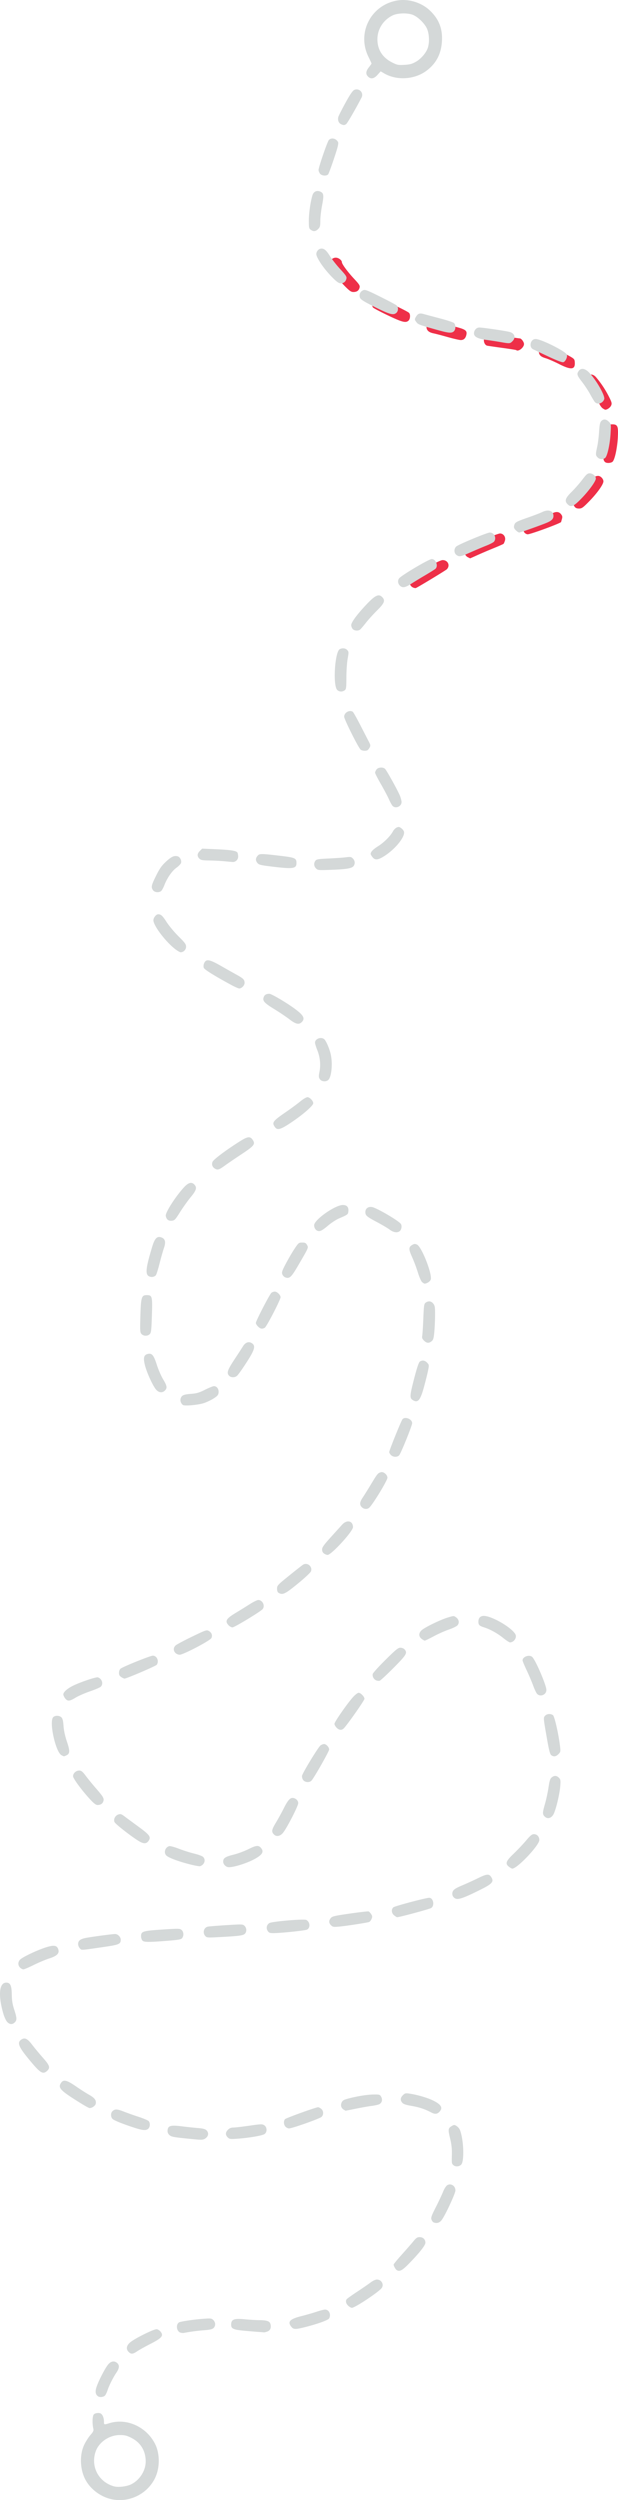 <svg xmlns="http://www.w3.org/2000/svg" width="699.794" height="2829.238" viewBox="0 0 185.154 748.569"><path d="M123.654 175.865c-.852-.434-1.189-1.518-.75-2.416.48-.985 8.53-5.75 9.713-5.75 1.583 0 2.333 1.632 1.264 2.748-.305.319-8.725 5.417-9.28 5.62-.177.064-.603-.027-.947-.202zm16.535-9.011a1.773 1.773 0 0 1-.762-2.452c.307-.544 1.373-1.111 5.034-2.679 2.555-1.094 4.957-1.99 5.338-1.994 1.037-.007 1.792 1.06 1.49 2.109-.129.446-.323.893-.432.995-.11.102-1.479.705-3.044 1.34a158.49 158.49 0 0 0-4.88 2.084c-1.121.51-2.052.926-2.07.924-.018-.002-.321-.15-.674-.327zm16.975-7.343c-.507-.556-.562-1.83-.105-2.425.178-.231 2.01-1.019 4.073-1.75 2.062-.73 4.064-1.49 4.448-1.686 1.059-.542 1.914-.44 2.495.295.419.53.471.806.277 1.477-.13.454-.238.842-.238.862 0 .337-9.112 3.698-10.028 3.698-.272 0-.687-.212-.922-.47zm14.974-7.819c-.766-1.087-.51-1.674 1.745-4.016 1.181-1.226 2.524-2.778 2.984-3.448.89-1.296 1.489-1.74 2.35-1.74.721 0 1.57.888 1.57 1.643 0 .91-1.889 3.558-4.272 5.987-1.87 1.908-2.207 2.146-3.04 2.146-.673 0-1.048-.16-1.337-.572zm9.243-13.267c-.636-.402-.787-1.426-.423-2.877.195-.782.43-2.799.52-4.483.185-3.461.458-4.012 1.984-4.012 1.577 0 1.822.584 1.64 3.921-.182 3.363-.953 6.83-1.626 7.32-.507.369-1.61.438-2.095.131zm-.823-16.165c-.331-.231-.776-.839-.988-1.35-.486-1.173-2.95-4.89-3.671-5.54-.766-.69-.749-2.295.031-2.838.952-.663 1.872-.502 2.696.471a29.497 29.497 0 0 1 3.758 5.655c.905 1.787.99 2.108.73 2.732-.255.614-1.18 1.29-1.765 1.29-.104 0-.46-.19-.791-.42zm-13.09-13.27c-1.422-.722-3.226-1.504-4.007-1.737-1.006-.3-1.532-.622-1.802-1.1-.492-.872-.137-1.962.81-2.491.64-.357.846-.319 3.1.573 1.33.526 3.347 1.46 4.485 2.078 1.939 1.051 2.074 1.18 2.149 2.044.203 2.361-1.014 2.524-4.735.634zm-12.823-4.168c-.06-.058-1.912-.352-4.116-.653-2.205-.301-4.256-.599-4.558-.662-.758-.16-1.233-1.368-.89-2.265.475-1.242 1.032-1.295 5.958-.574 2.475.362 4.595.659 4.71.659.458 0 1.245 1.065 1.245 1.684 0 1.064-1.744 2.408-2.349 1.811zm-20.538-3.904c-1.707-.482-3.602-.979-4.212-1.103-1.442-.294-2.124-.924-2.124-1.961 0-.816.486-1.446 1.347-1.75.243-.085 1.406.123 2.586.462 1.18.34 3.292.907 4.695 1.26 2.992.755 3.568 1.151 3.35 2.308-.217 1.146-.8 1.711-1.738 1.685-.44-.013-2.197-.418-3.904-.9zm-17.934-6.504c-2.326-1.108-4.331-2.176-4.457-2.374-.393-.617-.263-1.93.235-2.379.26-.234.787-.425 1.17-.425.635 0 8.546 3.71 9.382 4.4.513.424.44 1.874-.119 2.377-.82.74-1.87.47-6.211-1.6zm-12.843-8.716c-2.254-2.269-4.524-5.639-4.524-6.717 0-1.027.798-1.836 1.81-1.836.791 0 1.811.762 1.811 1.354 0 .555 1.703 2.873 3.63 4.941 1.596 1.712 1.823 2.073 1.68 2.666-.217.897-.817 1.329-1.847 1.329-.688 0-1.139-.306-2.56-1.737z" fill="#ee2f48" stroke-width=".265"/><path d="M33.328 748.287c-3.077-.696-5.97-2.796-7.539-5.473-1.818-3.103-2.053-7.648-.558-10.81.447-.945 1.282-2.255 1.855-2.91.887-1.013 1.015-1.308.862-1.984-.355-1.565-.264-3.777.173-4.214.432-.432 1.618-.551 2.124-.214.515.344.9 1.325.9 2.294 0 1.08-.034 1.068 1.696.544 5.257-1.595 11.262 1.239 13.743 6.485 1.111 2.35 1.297 5.69.469 8.418-1.728 5.688-7.847 9.195-13.725 7.864zm5.851-4.387c2.592-1.218 4.445-4.046 4.471-6.824.03-3.218-1.505-5.748-4.35-7.17-1.327-.663-1.95-.812-3.393-.812-3.194 0-6.29 2.12-7.261 4.973-1.536 4.507.922 9.118 5.542 10.395 1.203.333 3.68.054 4.991-.562zm-9.78-26.385c-.792-.529-.942-1.387-.487-2.788.598-1.841 2.572-5.665 3.493-6.77.849-1.016 1.881-1.175 2.717-.418.725.656.65 1.56-.238 2.855-.955 1.392-2.241 3.957-2.678 5.339-.184.582-.516 1.267-.739 1.521-.411.471-1.54.614-2.069.26zm9.154-13.291c-.86-.86-.686-1.95.463-2.897 1.477-1.217 7.156-4.026 7.948-3.93.366.044.912.413 1.215.82.874 1.176.291 1.844-3.144 3.601-1.6.82-3.384 1.815-3.964 2.212-1.254.86-1.808.903-2.518.194zm15.408-5.837c-1.09-.426-1.31-2.42-.333-3.023.451-.279 4.427-.873 7.212-1.077 2.346-.173 2.555-.147 3.08.378.692.693.724 1.724.073 2.375-.368.368-1.078.535-2.844.672a55.027 55.027 0 0 0-6.06.806c-.29.057-.798 0-1.128-.131zm23.618-.162c-.727-.045-2.688-.208-4.356-.36-3.296-.301-3.981-.615-3.974-1.818.009-1.602.861-1.934 4.137-1.615 1.433.139 3.402.256 4.374.26 2.202.01 3.062.32 3.28 1.188.28 1.116-.072 1.913-.985 2.232-.46.16-.907.27-.994.243-.087-.026-.754-.085-1.482-.13zm9.677-1.578c-1.18-1.5-.43-2.289 3.014-3.16 1.45-.366 3.507-.958 4.57-1.315 1.063-.356 2.21-.648 2.548-.648 1.19 0 1.865 1.451 1.228 2.64-.278.52-3.516 1.687-7.323 2.64-2.842.711-3.37.69-4.037-.157zm17.034-6.302c-.65-.65-.81-1.334-.447-1.904.107-.167 1.504-1.167 3.105-2.221 1.6-1.055 3.433-2.317 4.073-2.805.676-.516 1.47-.887 1.9-.887 1.338 0 2.174 1.423 1.468 2.5-.734 1.12-8.013 5.966-8.962 5.966-.268 0-.78-.292-1.137-.649zm14.538-10.665c-.344-.23-.9-1.234-.9-1.625 0-.15 1.101-1.498 2.448-2.994 1.346-1.496 2.908-3.286 3.471-3.977.837-1.027 1.18-1.256 1.877-1.256 1.018 0 1.73.688 1.73 1.67 0 .796-1.78 3.054-4.992 6.333-1.972 2.015-2.775 2.423-3.634 1.849zm11.055-14.266c-.19-.077-.463-.444-.605-.817-.219-.576-.025-1.134 1.299-3.742.856-1.686 1.83-3.759 2.165-4.606.335-.847.883-1.72 1.219-1.94 1.093-.716 2.488.152 2.488 1.547 0 .893-3.056 7.466-4.12 8.86-.652.855-1.47 1.088-2.446.698zm5.923-17.169c-.49-.49-.48-.408-.42-3.322.033-1.609-.13-3.004-.552-4.723-.648-2.645-.588-3.009.618-3.694.597-.339.75-.33 1.375.08.387.254.828.782.98 1.175 1.113 2.88 1.352 9.278.387 10.344-.596.658-1.8.729-2.388.14zm-77.41-7.695c-6.223-.595-6.916-.706-7.545-1.2-.41-.323-.655-.783-.652-1.225.009-1.643.781-1.912 4.23-1.477 1.527.193 3.711.426 4.853.518 1.53.124 2.208.3 2.58.672.715.715.635 1.686-.193 2.337-.675.531-1.117.582-3.272.375zm9.827-.584c-.743-.742-.715-1.498.084-2.297.453-.453.942-.65 1.619-.65.533 0 2.686-.248 4.785-.553 3.532-.512 3.862-.521 4.466-.126.884.58.914 2.082.054 2.646-.706.463-4.638 1.136-8.031 1.376-2.233.157-2.453.128-2.977-.396zm-28.082-2.928c-3.465-1.135-5.884-2.11-6.406-2.582-.577-.523-.618-1.752-.075-2.295.731-.732 1.379-.722 3.343.05a99.6 99.6 0 0 0 4.593 1.627c1.455.474 2.794 1.049 2.976 1.278.483.608.405 1.755-.153 2.26-.665.602-1.648.524-4.278-.338zm45.384-.274c-.561-.62-.615-1.766-.108-2.27.366-.362 9.245-3.56 9.886-3.56.188 0 .608.216.933.479.73.591.777 1.778.096 2.423-.559.528-8.802 3.448-9.734 3.448-.331 0-.814-.234-1.073-.52zm43.684-4.257c-1.832-.982-3.6-1.569-5.934-1.97-1.701-.293-2.425-.543-2.767-.955-.642-.774-.58-1.466.202-2.247.592-.592.803-.645 1.918-.484 2.213.322 5.177 1.164 6.85 1.946 2.62 1.227 3.291 2.232 2.275 3.408-.706.816-1.425.902-2.544.302zm-26.16-.799c-.808-.47-1.077-1.262-.72-2.123.254-.614.598-.85 1.675-1.15 2.615-.731 5.872-1.274 7.823-1.306 1.853-.03 1.992.01 2.356.648.532.935.228 1.962-.683 2.314-.402.155-1.386.361-2.186.458-.8.097-2.871.46-4.6.81-1.73.348-3.16.63-3.176.625-.016 0-.237-.128-.49-.276zm-78.819-1.935c-6.261-3.884-6.985-4.643-5.902-6.188.709-1.013 1.716-.763 4.416 1.098 1.346.928 3.143 2.077 3.992 2.552 1.648.923 2.192 1.684 1.935 2.708-.15.597-1.126 1.261-1.838 1.251-.175 0-1.346-.642-2.603-1.421zm-13.413-10.68c-.786-.836-2.25-2.574-3.25-3.861-2.082-2.676-2.362-3.776-1.163-4.562 1.026-.671 1.819-.29 3.212 1.546.69.909 2.125 2.639 3.19 3.844 2.1 2.379 2.32 3.043 1.322 3.98-1.007.947-1.724.742-3.31-.946zm-8.635-13.658c-.346-.346-.87-1.447-1.165-2.448-1.625-5.512-1.275-9.36.85-9.36 1.215 0 1.625.873 1.664 3.534.027 1.816.208 2.948.725 4.537.83 2.552.856 3.146.166 3.836-.702.702-1.473.668-2.24-.099zm3.827-16.305c-.682-.682-.675-1.706.017-2.398.762-.762 4.923-2.746 7.559-3.605 2.555-.832 3.463-.705 3.877.54.4 1.202-.375 1.978-2.728 2.73-1.088.347-3.168 1.224-4.624 1.948-1.455.725-2.854 1.317-3.108 1.316-.255 0-.702-.24-.993-.531zm17.893-5.784c-.273-.301-.496-.854-.496-1.228 0-1.12.705-1.616 2.785-1.96 2.682-.445 7.58-1.082 8.31-1.082.787 0 1.67.883 1.67 1.669 0 1.343-.444 1.538-5.048 2.208-7.124 1.038-6.661 1.013-7.221.393zm18.771-2.305c-.229-.228-.416-.821-.416-1.317 0-1.443.529-1.608 6.41-1.99 4.956-.323 5.246-.315 5.754.145.621.562.698 1.668.168 2.394-.315.43-.97.552-4.432.83-5.65.452-6.98.441-7.484-.061zm18.833-1.358c-.888-.99-.442-2.583.791-2.823.402-.078 2.917-.279 5.59-.445 4.722-.294 4.877-.288 5.392.227.688.689.682 1.881-.013 2.444-.57.462-1.961.625-7.99.94-3.068.161-3.34.136-3.77-.343zm18.696-1.531c-.535-.817-.322-1.841.49-2.35.781-.49 10.396-1.306 11.079-.94 1.144.612 1.273 2.331.218 2.896-.543.29-7.836 1.05-10.104 1.052-1.042 0-1.323-.11-1.683-.658zm18.974-1.689c-.69-.69-.715-1.374-.079-2.16.427-.526 1.104-.686 5.753-1.355 2.898-.417 5.412-.704 5.587-.637.174.067.516.426.76.799.374.57.393.8.12 1.46-.179.431-.52.844-.76.918-.8.247-6.89 1.182-8.865 1.361-1.77.16-2.006.124-2.516-.386zm18.92-2.963c-.82-.645-.932-1.807-.234-2.426.41-.364 9.76-2.846 10.72-2.846 1.246 0 1.704 2.337.6 3.06-.509.334-9.496 2.76-10.223 2.76-.091 0-.48-.246-.863-.548zm18.417-5.02c-.897-.356-1.262-1.351-.82-2.231.269-.536.957-.967 2.74-1.716 1.31-.55 3.49-1.544 4.846-2.21 2.695-1.323 3.306-1.34 4.005-.111.689 1.208.104 1.864-3.087 3.465-5.056 2.535-6.78 3.164-7.684 2.804zm15.979-9.532c-1.207-.95-.95-1.667 1.4-3.922 1.154-1.106 2.827-2.875 3.717-3.93 1.299-1.538 1.765-1.918 2.36-1.918.936 0 1.615.738 1.615 1.755 0 1.574-6.606 8.558-8.1 8.563-.162 0-.609-.246-.992-.548zm-84.31.071c-.755-.233-1.318-.934-1.318-1.64 0-1.034.65-1.46 3.175-2.082 1.236-.304 3.22-1.042 4.408-1.638 2.395-1.203 3.097-1.242 3.862-.212.793 1.066.228 1.944-2.053 3.19-2.557 1.398-7.01 2.711-8.074 2.382zm-11.523-.858c-3.296-.857-6.056-1.893-6.77-2.539-.93-.841-.48-2.455.797-2.86.268-.085 1.577.266 2.91.78 1.332.515 3.388 1.167 4.57 1.449 1.18.282 2.37.715 2.644.962.935.846.485 2.348-.843 2.815-.228.08-1.717-.193-3.308-.607zm-14.68-6.692c-1.93-1.036-7.444-5.296-7.689-5.941-.33-.868.23-1.935 1.178-2.248.642-.212.912-.127 1.852.581.606.457 2.501 1.855 4.213 3.108 3.304 2.418 3.754 3.038 3.02 4.16-.588.896-1.35.996-2.574.34zm40.134-2.16c-.853-.854-.767-1.398.578-3.637a71.966 71.966 0 0 0 2.295-4.167c1.149-2.316 1.862-3.175 2.635-3.175.911 0 1.732.742 1.732 1.567 0 .848-3.406 7.476-4.564 8.88-.843 1.023-1.962 1.245-2.676.531zm81.075-5.407c-.698-.698-.686-1.086.118-3.907.365-1.28.829-3.453 1.031-4.83.293-1.992.487-2.598.954-2.976.775-.627 1.46-.599 2.15.091.503.504.549.77.421 2.458-.197 2.61-1.435 7.627-2.14 8.678-.718 1.068-1.753 1.267-2.534.486zm-136.136-5.08c-2.512-2.713-5.168-6.311-5.168-7 0-.87.895-1.694 1.837-1.694.645 0 .993.283 2.03 1.653.687.91 1.922 2.428 2.744 3.374 2.405 2.767 2.706 3.256 2.503 4.062-.2.801-.825 1.23-1.792 1.23-.456 0-1.098-.484-2.154-1.625zm63.733-5.914c-.25-.382-.368-.914-.28-1.264.252-1.004 4.89-8.6 5.522-9.042.323-.227.8-.412 1.058-.412.653 0 1.529.94 1.529 1.64 0 .531-4.33 8.179-5.25 9.274-.602.717-2.052.607-2.579-.196zm-72.34-7.356c-1.795-.906-3.805-10.103-2.495-11.413.563-.563 1.857-.525 2.454.073.36.36.526 1.037.632 2.582.092 1.341.453 3.008 1.004 4.637.954 2.82.925 3.666-.146 4.153-.812.37-.646.374-1.45-.032zm146.722-.014c-.373-.272-.668-1.38-1.252-4.696-1.15-6.537-1.15-6.523-.605-7.125.545-.601 1.659-.682 2.359-.17.485.355 1.704 5.737 2.13 9.41.171 1.474.135 1.639-.49 2.264-.751.751-1.414.85-2.142.317zm-64.317-8.23c-.357-.357-.649-.881-.649-1.164 0-.599 4.128-6.502 5.71-8.165.593-.624 1.283-1.134 1.533-1.134.613 0 1.753 1.176 1.753 1.809 0 .431-4.458 6.833-6.065 8.708-.663.774-1.472.755-2.282-.054zm-81.328-8.78c-.301-.383-.548-.924-.548-1.202 0-.664 1.131-1.695 2.778-2.532 2.108-1.072 7.03-2.742 7.572-2.57 1.267.402 1.74 2.021.829 2.836-.255.228-1.714.846-3.242 1.373-1.527.528-3.45 1.372-4.273 1.876-1.793 1.1-2.39 1.142-3.116.22zm141.352-1.404c-.242-.283-.765-1.406-1.163-2.496-.397-1.09-1.27-3.137-1.938-4.548-.669-1.412-1.216-2.73-1.216-2.928 0-1.167 2.17-1.866 2.973-.957 1.118 1.268 4.171 8.444 4.171 9.805 0 1.466-1.89 2.218-2.827 1.124zm-48.154-3.988c-.738-.294-1.228-1.204-1.043-1.94.079-.314 1.795-2.208 3.814-4.208 3.085-3.057 3.797-3.637 4.468-3.637.439 0 .995.218 1.235.484.954 1.054.615 1.628-3.268 5.539-2.04 2.053-3.914 3.791-4.168 3.863-.253.072-.72.027-1.038-.1zm-76.151-.84c-.291-.166-.617-.43-.724-.588-.353-.521-.21-1.653.26-2.07.64-.565 8.923-3.906 9.685-3.906 1.233 0 1.941 1.669 1.161 2.736-.281.385-9.102 4.16-9.664 4.135-.104 0-.427-.143-.718-.308zm16.007-7.358c-.698-.697-.67-1.633.066-2.29.328-.292 2.539-1.47 4.914-2.617 4.109-1.983 4.352-2.066 5-1.698.872.497 1.174 1.324.78 2.135-.373.767-8.382 4.97-9.503 4.988-.4.01-.966-.227-1.257-.518zm98.17-4.511c-1.735-1.392-3.888-2.586-5.698-3.16-1.459-.462-1.72-.725-1.72-1.735 0-1.083.589-1.706 1.613-1.706 2.393 0 8.395 3.493 9.478 5.516.525.98-.45 2.421-1.637 2.421-.204 0-1.12-.601-2.037-1.336zm-24.448.259c-.883-.695-.9-1.654-.043-2.511.844-.844 5.572-3.156 7.904-3.865 1.805-.549 1.812-.55 2.513-.028.86.639 1.024 1.65.385 2.373-.261.296-1.428.864-2.592 1.262-1.165.397-3.203 1.306-4.531 2.02-1.328.713-2.532 1.297-2.676 1.297-.145 0-.576-.246-.96-.548zm-57.8-4.033c-1.177-1.251-.77-1.986 2.032-3.675a231.89 231.89 0 0 0 4.271-2.646c1.091-.698 2.252-1.268 2.58-1.269 1.274 0 2.1 1.696 1.323 2.713-.54.705-8.433 5.49-9.057 5.49-.316 0-.833-.276-1.15-.613zm14.968-9.727c-.309-.18-.463-.596-.463-1.251 0-.94.148-1.1 3.597-3.89 1.978-1.6 3.861-3.075 4.185-3.28 1.286-.81 2.919.544 2.387 1.98-.136.366-1.911 2.026-3.951 3.692-3.811 3.114-4.535 3.46-5.755 2.749zm13.619-11.768c-.388-.272-.588-.685-.588-1.215 0-.643.506-1.361 2.555-3.623l3.45-3.812c1.426-1.58 3.255-1.16 3.255.748 0 1.246-6.473 8.314-7.614 8.314-.259 0-.735-.186-1.058-.412zm11.318-13.876c-.735-.735-.66-1.521.276-2.91.442-.655 1.594-2.5 2.56-4.101 1.863-3.085 1.978-3.22 2.933-3.475.767-.203 1.904.788 1.904 1.66 0 .841-4.504 8.219-5.51 9.025-.61.489-1.562.402-2.163-.199zm8.731-15.61c-.29-.291-.529-.69-.529-.887 0-.504 3.576-9.355 3.972-9.832.77-.929 2.907-.064 2.907 1.176 0 .718-3.357 9.013-3.882 9.594-.573.633-1.809.608-2.468-.051zm-62.336-15c-.615-.451-.904-1.358-.647-2.032.345-.907.88-1.127 3.188-1.308 1.606-.127 2.388-.36 4.101-1.227 1.164-.589 2.366-1.07 2.671-1.07.845 0 1.48.868 1.382 1.891-.07.727-.316 1.034-1.395 1.738-.72.47-2.03 1.107-2.91 1.413-1.67.582-5.874.973-6.39.595zm68.745-1.552c-.83-.58-.757-1.38.595-6.59.767-2.957 1.324-4.606 1.63-4.83.712-.52 1.53-.405 2.205.313.584.621.597.723.295 2.26-.175.886-.728 3.123-1.231 4.972-1.126 4.14-1.896 4.994-3.494 3.875zm-76.707-2.961c-.946-1-2.836-5.09-3.413-7.386-.554-2.198-.337-3.082.826-3.374 1.253-.315 1.812.342 2.718 3.198.454 1.43 1.306 3.398 1.894 4.372 1.203 1.993 1.304 2.625.54 3.388-.744.744-1.748.667-2.565-.198zm21.788-4.254c-.762-.843-.482-1.685 1.617-4.87a282.278 282.278 0 0 0 2.577-3.964c.711-1.148 1.722-1.498 2.624-.907 1.324.868.884 2.113-2.566 7.273-.715 1.068-1.526 2.17-1.804 2.447-.64.64-1.878.65-2.448.021zm58.392-10.513c-.511-.511-.64-.85-.525-1.389.083-.391.234-2.712.334-5.158.168-4.08.228-4.478.73-4.828.823-.577 1.65-.462 2.26.314.48.61.546 1.05.532 3.506-.01 1.545-.113 3.813-.23 5.04-.175 1.842-.316 2.316-.806 2.712-.816.66-1.496.602-2.295-.197zm-84.625-1.966c-.435-.482-.464-.956-.332-5.43.165-5.6.351-6.214 1.883-6.214 1.672 0 1.752.31 1.568 6.07-.143 4.49-.224 5.189-.65 5.615-.64.64-1.87.62-2.469-.041zm34.912-2.24c-.358-.356-.65-.838-.65-1.069 0-.611 4.171-8.671 4.69-9.062.241-.182.693-.331 1.003-.331.662 0 1.715 1.027 1.715 1.674 0 .764-4.194 8.87-4.74 9.162-.8.428-1.312.333-2.018-.373zm49.153-13.306c-.29-.255-.851-1.535-1.249-2.845a45.982 45.982 0 0 0-1.727-4.606c-1.102-2.44-1.09-3.053.074-3.716.547-.311.808-.323 1.379-.064 1.42.648 4.68 8.996 4.105 10.51-.22.576-1.162 1.183-1.837 1.183-.12 0-.455-.208-.745-.463zm-41.017-1.421c-.325-.12-.71-.533-.857-.916-.228-.6-.074-1.056 1.11-3.294.757-1.429 1.92-3.41 2.585-4.404 1.154-1.724 1.256-1.806 2.257-1.806.861 0 1.119.127 1.446.71.473.843.535.697-2.568 6.022-2.165 3.716-2.659 4.174-3.973 3.688zm-40.8-.311c-1.17-.586-.963-2.5.96-8.857.76-2.51 1.465-3.244 2.697-2.81 1.21.425 1.454 1.364.828 3.177-.296.856-.898 2.985-1.338 4.731-.44 1.747-.94 3.312-1.114 3.478-.535.515-1.343.627-2.033.28zm72.099-13.983c-.583-.438-2.309-1.459-3.837-2.268-3.05-1.617-3.44-1.956-3.44-2.995 0-1.046.842-1.683 1.98-1.498 1.378.224 7.98 4.083 8.666 5.065.36.515.207 1.648-.281 2.09-.72.651-1.898.501-3.088-.394zm-21.564.38c-.627-.219-1.058-.91-1.058-1.692 0-1.63 6.293-6.058 8.61-6.058 1.187 0 1.756.622 1.656 1.81-.086 1.024-.127 1.056-2.879 2.244-.812.35-2.25 1.294-3.195 2.096-1.765 1.497-2.443 1.843-3.134 1.6zm-45.059-3.459c-.247-.273-.45-.792-.45-1.154 0-1.134 3.095-5.9 5.515-8.495 1.306-1.4 2.268-1.63 3.077-.736.814.899.574 1.7-1.128 3.76-.879 1.066-2.308 3.068-3.175 4.45-1.447 2.307-1.652 2.52-2.483 2.593-.625.055-1.046-.075-1.356-.418zm14.304-15.159c-.784-.456-1.076-1.262-.746-2.055.298-.714 3.948-3.454 8.154-6.12 2.406-1.526 3.14-1.601 3.926-.402.796 1.215.363 1.764-3.295 4.176-1.871 1.234-4.158 2.793-5.08 3.465-1.73 1.257-2.169 1.396-2.959.936zm17.938-12.474c-.962-1.374-.662-1.775 3.424-4.58 1.455-1 3.337-2.389 4.181-3.087.882-.73 1.803-1.27 2.164-1.27.671 0 1.725 1.104 1.725 1.808 0 .695-2.871 3.231-6.264 5.534-3.502 2.377-4.475 2.673-5.23 1.595zm13.467-14.341c-.362-.553-.376-.865-.102-2.26.408-2.07.17-4.344-.678-6.461-.365-.913-.664-1.9-.664-2.193 0-1.151 1.719-1.833 2.719-1.079.575.434 1.633 2.878 2.01 4.643.579 2.717.234 6.51-.684 7.524-.641.709-2.086.612-2.6-.174zm-9.117-17.917c-.946-.731-3.012-2.12-4.593-3.087-2.985-1.825-3.525-2.451-3.093-3.587.255-.672.768-.962 1.701-.962.576 0 4.576 2.328 7.176 4.177 3.019 2.146 3.624 3.18 2.513 4.29-.848.849-1.81.633-3.704-.831zM69.245 294.89c-4.973-2.692-7.991-4.573-8.19-5.102-.115-.31-.098-.858.038-1.22.577-1.53 1.502-1.417 5.072.618a519 519 0 0 0 4.708 2.655c2.053 1.134 2.407 1.497 2.407 2.462 0 .762-.883 1.671-1.617 1.665-.239 0-1.327-.487-2.418-1.078zM52.373 284.09c-2.894-2.287-6.412-6.972-6.412-8.538 0-.79.806-1.804 1.434-1.804.84 0 1.294.421 2.534 2.348.715 1.11 2.317 3.027 3.56 4.26 1.906 1.89 2.262 2.378 2.262 3.094 0 .894-.757 1.675-1.623 1.675-.245 0-1.035-.466-1.755-1.035zm-6.529-17.545c-.634-.905-.518-1.45.926-4.359 1.061-2.137 1.67-3.003 2.925-4.165 1.645-1.524 2.45-1.901 3.497-1.638.721.18 1.262 1.2 1.056 1.989-.08.304-.71.96-1.403 1.457-1.305.937-2.765 3.045-3.594 5.188-.254.654-.64 1.399-.858 1.653-.58.677-2.037.606-2.549-.125zm48.837-6.52c-.653-.652-.728-1.563-.19-2.3.328-.45.83-.535 4.035-.681 2.013-.092 4.33-.256 5.148-.364 1.315-.172 1.555-.13 2.05.366.635.634.727 1.56.225 2.246-.516.705-2.053.973-6.571 1.143-3.974.15-4.153.135-4.697-.41zm-13.247-.56c-3.327-.403-3.88-.54-4.3-1.057-.611-.755-.609-1.377.007-2.138.582-.719.972-.72 6.894-.02 4.395.52 4.789.698 4.789 2.161 0 1.692-.987 1.833-7.39 1.055zm-14.306-1.6a67.962 67.962 0 0 0-4.432-.222c-2.066-.03-2.53-.117-2.976-.564-.717-.717-.665-1.476.158-2.299l.687-.687 4.142.182c4.46.197 6.075.448 6.425.999.122.192.223.73.225 1.195.005.939-.794 1.699-1.708 1.626-.295-.023-1.43-.127-2.52-.23zm44.47-1.219c-.302-.383-.549-.807-.549-.943 0-.64.69-1.363 2.225-2.333 1.775-1.12 3.695-3.041 4.443-4.442.248-.465.758-.985 1.133-1.155.576-.263.792-.228 1.4.225.397.294.759.791.805 1.104.235 1.576-2.597 5.074-5.77 7.13-2.012 1.302-2.91 1.403-3.688.414zm5.997-15.376c-.228-.254-.71-1.135-1.072-1.956-.361-.82-1.443-2.862-2.404-4.535-.961-1.674-1.747-3.208-1.747-3.41 0-.201.185-.63.412-.954.487-.696 1.976-.808 2.59-.194.494.494 3.656 6.183 4.389 7.896.3.703.546 1.62.546 2.036 0 1.34-1.836 2.097-2.714 1.117zm-9.535-16.8c-.627-.467-4.949-9.088-4.949-9.871 0-1.222 1.57-2.13 2.576-1.49.18.114 1.238 1.988 2.351 4.163a934.236 934.236 0 0 0 2.537 4.93c.427.814.458 1.076.189 1.588-.178.337-.454.7-.615.807-.457.306-1.6.236-2.089-.128zm-7.03-17.892c-1.347-1.346-.716-11.416.763-12.208.785-.42 1.727-.304 2.253.277.457.505.464.67.115 2.58-.206 1.122-.377 3.627-.38 5.567-.007 3.18-.058 3.563-.522 3.902-.71.52-1.64.471-2.23-.118zm4.636-18.245c-.24-.266-.438-.79-.438-1.165 0-.823 1.694-3.134 4.436-6.048 2.717-2.888 3.776-3.406 4.825-2.358 1.008 1.009.706 1.823-1.475 3.976-1.102 1.088-2.611 2.751-3.354 3.697-.742.946-1.53 1.869-1.75 2.05-.586.484-1.74.405-2.244-.152zm14.114-13.01c-.6-.6-.688-1.554-.198-2.162.76-.944 8.934-5.776 9.77-5.776 1.269 0 2.048 2.138 1.078 2.953-.255.213-1.654 1.088-3.11 1.943a150.498 150.498 0 0 0-4.207 2.563c-1.758 1.134-2.562 1.25-3.333.479zm16.992-9.143c-.848-.595-.812-2.075.065-2.65 1.252-.82 9.163-4.082 9.9-4.082 1.339 0 2.114 1.632 1.288 2.712-.182.238-1.224.784-2.316 1.213-1.091.43-3.22 1.33-4.73 2-3.03 1.344-3.35 1.406-4.207.807zm17.764-7.407c-.524-.523-.637-.835-.503-1.39.24-.994.519-1.157 4.18-2.437 1.782-.623 3.68-1.353 4.22-1.623 1.855-.925 3.385-.399 3.385 1.166 0 .83-.523 1.393-1.813 1.954-1.649.717-8.082 3.005-8.448 3.005-.19 0-.65-.304-1.021-.675zm15.515-7.792c-.975-.975-.695-1.836 1.209-3.712.956-.941 2.391-2.575 3.19-3.63 1.224-1.618 1.573-1.918 2.23-1.918.882 0 1.838.81 1.838 1.557 0 .815-2.066 3.665-4.37 6.026-2.33 2.387-3.08 2.695-4.097 1.677zm8.996-14.023c-.623-.622-.634-.9-.13-3.175.21-.946.464-2.96.564-4.474.141-2.156.286-2.861.667-3.242.676-.676 1.448-.607 2.256.202.679.678.686.726.527 3.506-.191 3.337-.99 6.876-1.662 7.368-.684.5-1.615.423-2.222-.185zm-.842-16.602c-.217-.255-.844-1.295-1.393-2.311s-1.64-2.674-2.424-3.683c-1.532-1.971-1.653-2.363-1.015-3.274.722-1.03 1.973-.798 3.265.604 2.17 2.353 4.696 6.85 4.39 7.815-.407 1.283-2.036 1.772-2.823.849zm-13.901-13.6a638.82 638.82 0 0 1-4.572-2.165c-1.372-.675-.806-3.087.725-3.087 1.674 0 9.141 3.75 9.394 4.717.193.737-.454 2.064-1.086 2.23-.355.092-1.943-.511-4.461-1.696zm-14.361-4.333c-1.092-.19-3.026-.487-4.299-.66-2.518-.341-3.639-.938-3.639-1.94 0-.943.733-1.759 1.582-1.759 1.13 0 8.21 1.045 9.202 1.358 1.47.465 1.8 1.694.738 2.756-.726.725-.803.73-3.584.245zM130.76 98.72c-5.384-1.52-5.48-1.557-6.054-2.326-.502-.672-.516-.794-.158-1.424.627-1.103 1.137-1.3 2.43-.931.626.177 2.803.76 4.84 1.293 2.038.534 3.913 1.148 4.168 1.363.61.518.599 1.958-.02 2.519-.68.615-1.576.53-5.206-.494zm-18.386-6.756c-3.404-1.704-4.314-2.274-4.528-2.837-.341-.897.046-1.81.94-2.217.581-.265 1.155-.05 5.097 1.908 2.443 1.213 4.65 2.38 4.905 2.592.604.504.593 1.693-.02 2.248-.887.802-1.989.51-6.394-1.694zm-12.558-8.65c-1.9-1.883-3.652-4.137-4.529-5.827-.549-1.058-.618-1.412-.394-2.002.15-.395.542-.818.871-.94 1.058-.39 1.866.152 3.03 2.037.609.985 2.018 2.78 3.131 3.99 1.752 1.902 2.002 2.293 1.856 2.9-.212.877-.829 1.363-1.732 1.363-.494 0-1.144-.443-2.233-1.521zm-6.7-14.501c-.532-.373-.588-.634-.588-2.749 0-2.24.51-5.786 1.097-7.637.325-1.024 1.227-1.482 2.194-1.114 1.176.447 1.278 1.059.687 4.12-.296 1.536-.538 3.624-.538 4.642 0 1.612-.084 1.935-.65 2.5-.75.751-1.373.818-2.202.238zm2.734-16.845c-.226-.323-.411-.801-.411-1.062 0-.828 2.624-8.47 3.082-8.977.734-.811 2.16-.508 2.744.583.225.421-.013 1.415-1.182 4.925-.805 2.418-1.6 4.56-1.764 4.758-.488.589-1.994.45-2.469-.227zm6.264-14.819c-.67-.323-.991-1.22-.758-2.122.084-.327 1.031-2.202 2.104-4.167 1.332-2.44 2.165-3.677 2.629-3.905a1.664 1.664 0 0 1 2.224 2.281c-1.83 3.51-4.226 7.64-4.59 7.908-.53.392-.806.393-1.61.01zm8.141-14.226c-.742-.743-.66-1.616.265-2.778.436-.55.794-1.055.794-1.124 0-.07-.42-.975-.931-2.014-3.52-7.145.692-15.443 8.551-16.847 3.43-.613 7.357.584 9.897 3.018 2.651 2.54 3.768 5.354 3.584 9.03-.192 3.842-1.664 6.715-4.571 8.924-3.549 2.697-8.919 3.059-12.717.858l-1.081-.626-.931 1.044c-1.062 1.19-2.014 1.361-2.86.515zm14.318-4.412c1.59-.892 3.18-2.775 3.64-4.31.512-1.71.37-4.212-.325-5.698-.704-1.503-2.561-3.335-4.055-3.998-1.561-.693-4.669-.638-6.203.11-2.82 1.374-4.58 4.156-4.555 7.202.024 3.078 1.527 5.426 4.407 6.882 1.499.758 1.807.82 3.651.72 1.626-.088 2.29-.263 3.44-.908z" fill="#d4d8d8" stroke-width=".265"/></svg>